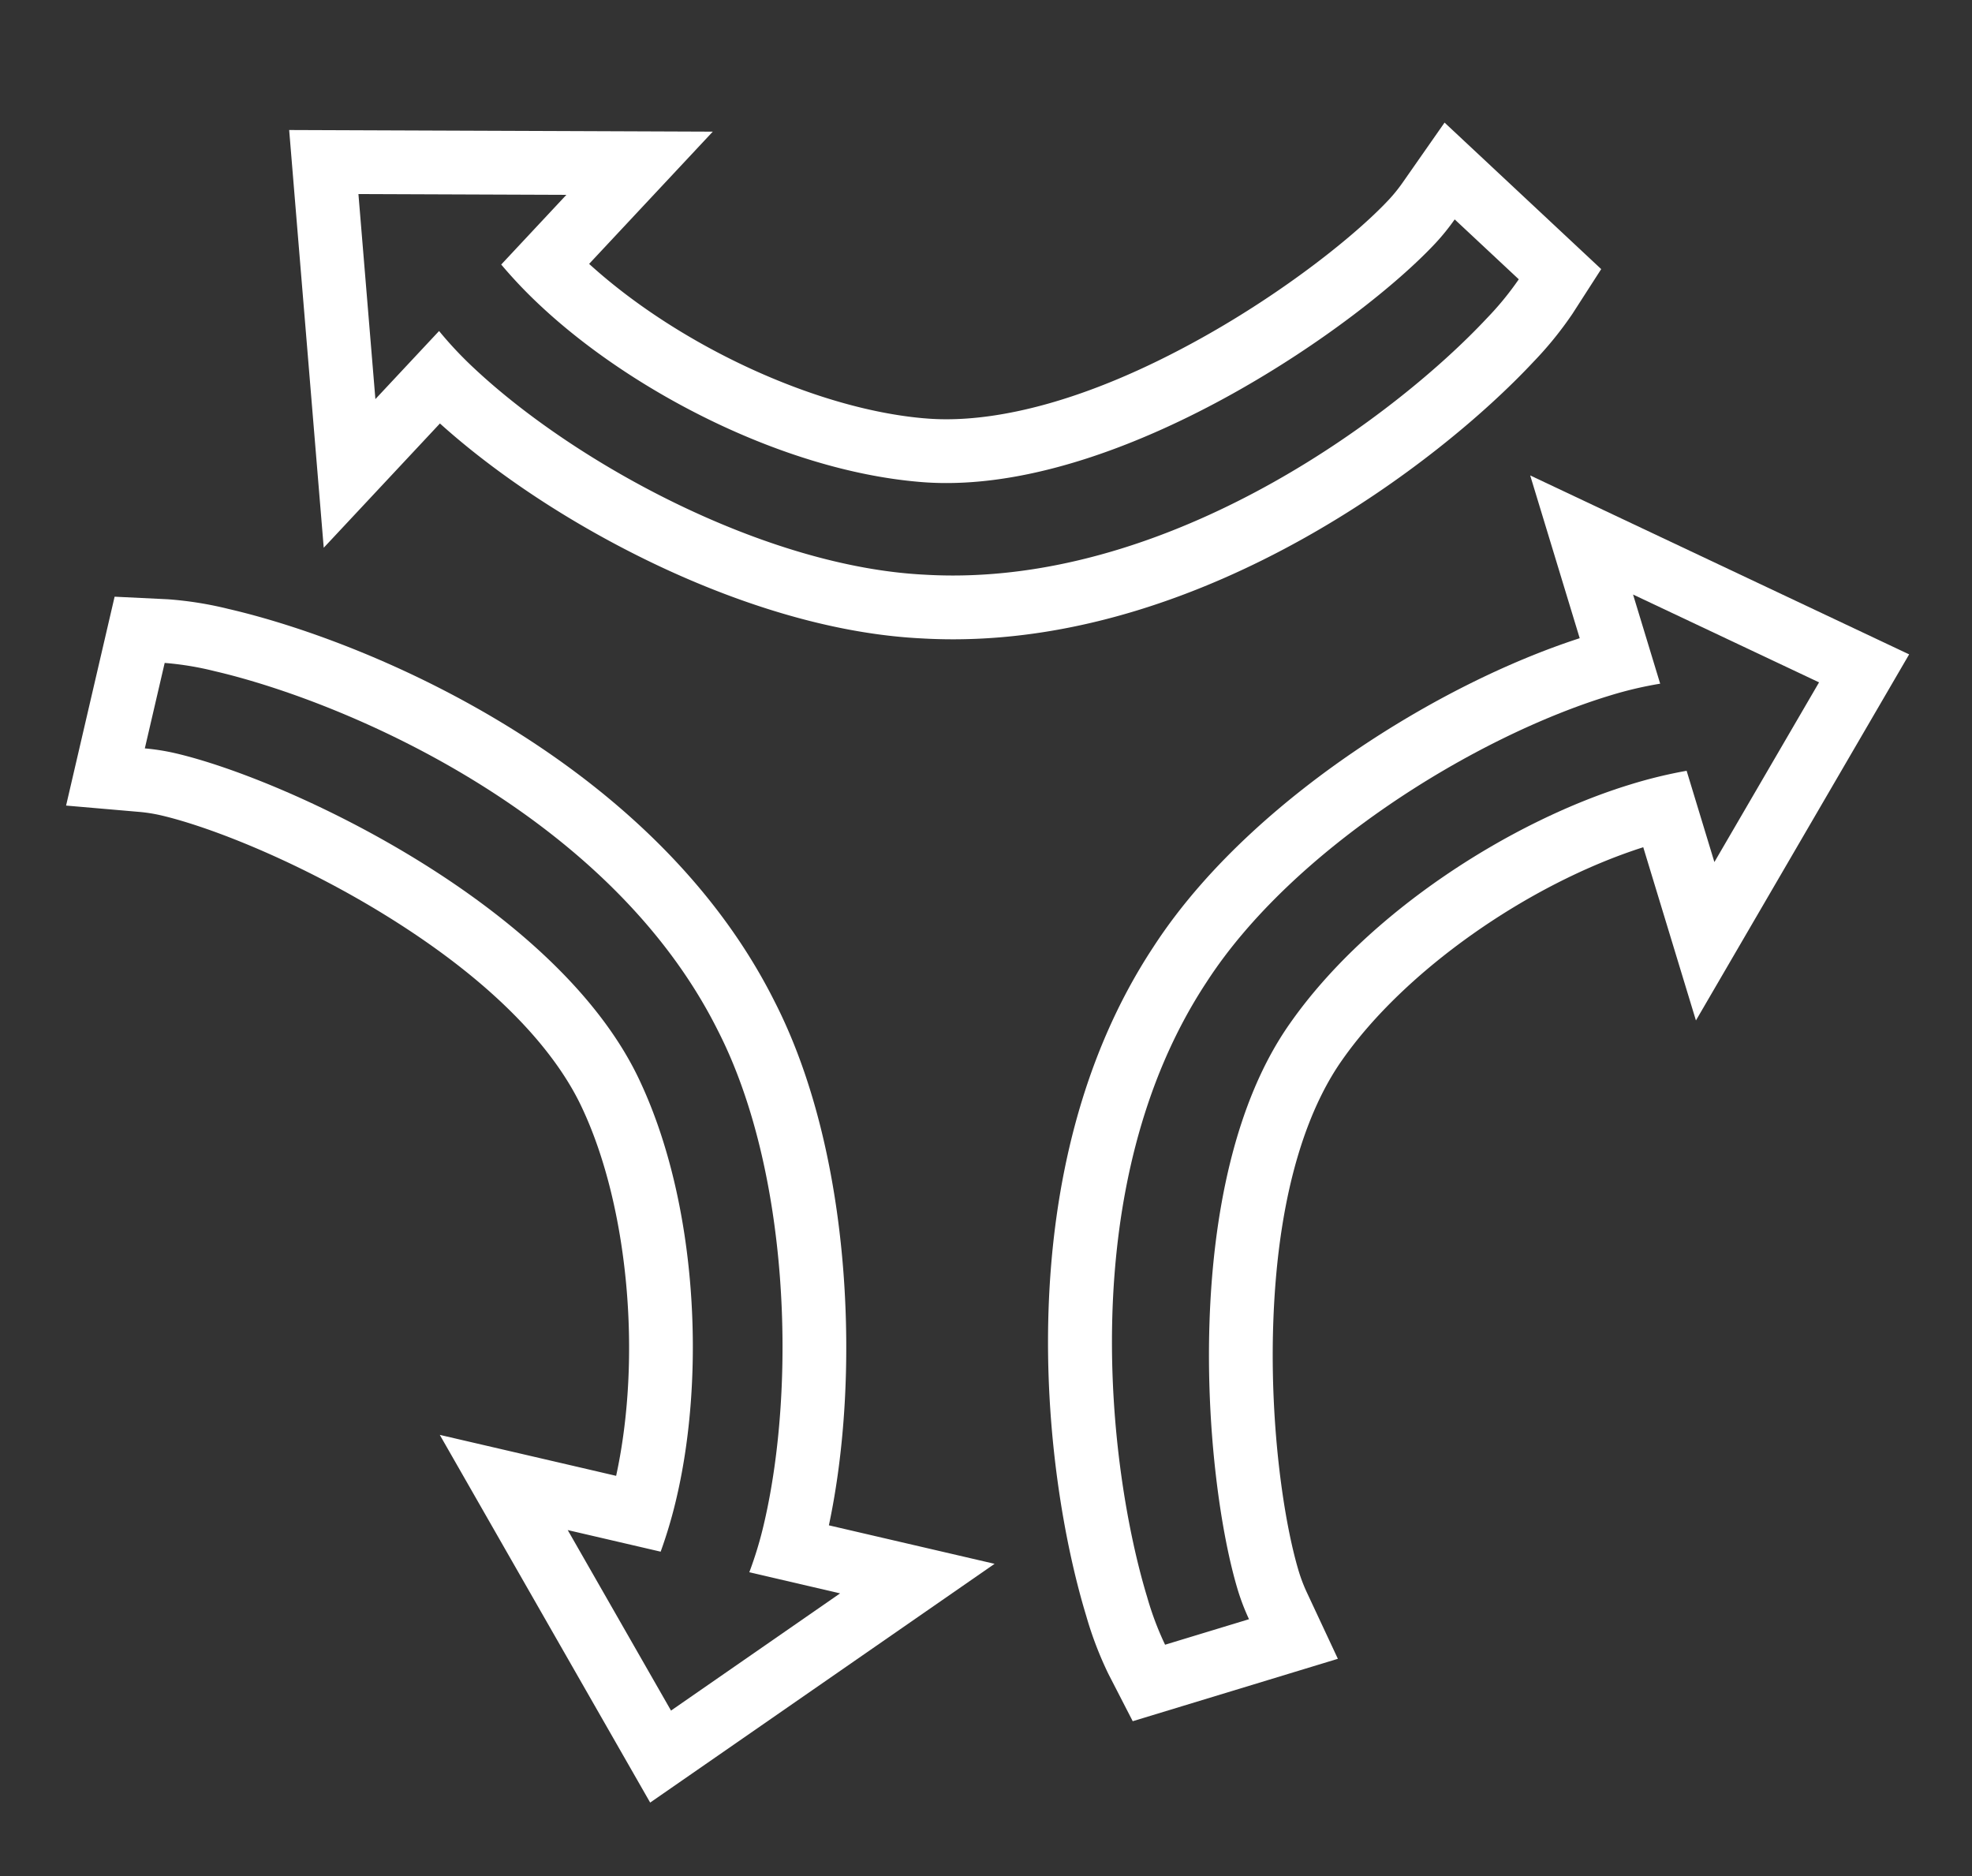 <svg xmlns="http://www.w3.org/2000/svg" width="158.185mm" height="150.467mm" viewBox="0 0 448.397 426.52">
  <rect x="0" y="0" width="448.397" height="426.52" fill="#333333" stroke="none"/>
  <g>
    <path d="M81.5,44.119l47.283.181L113.968,60.144a106.551,106.551,0,0,0,8.959,9.4c20.943,19.585,55.228,37.311,85.836,39.99q3.184.293,6.445.288c42.578,0,93.827-35.964,111.163-54.5a50.364,50.364,0,0,0,4.4-5.441L345.344,63.5a69.136,69.136,0,0,1-7.288,8.888c-19.956,21.34-68.834,58.456-121.376,58.456-2.161,0-4.334-.063-6.5-.192-35.868-1.8-78.8-24.879-102.294-46.848a86.754,86.754,0,0,1-8.048-8.549L85.357,90.738,81.5,44.119M328.467,27.874l-9.575,13.7a35.888,35.888,0,0,1-3.109,3.842c-7.5,8.022-23.578,20.855-42.582,31.44-27.4,15.264-46.662,18.468-57.993,18.468-1.751,0-3.474-.077-5.123-.228l-.029,0-.029,0c-24.59-2.153-55.637-16.515-76.072-35.1l5.418-5.794,22.7-24.271L128.84,29.8l-47.283-.18-15.805-.06,1.3,15.751L70.91,91.933l2.7,32.6,22.34-23.889,4.082-4.365c13.018,11.718,29.977,22.87,48.071,31.583,15,7.225,37.813,16.083,61.288,17.273,2.405.142,4.858.214,7.294.214,57.626,0,110.065-39.633,131.965-63.051a81.958,81.958,0,0,0,8.888-10.943l6.548-10.172-8.836-8.263L340.677,39.292l-12.21-11.418Z" fill="#fff"/>
    <path d="M37.443,150.719a69.14,69.14,0,0,1,11.341,1.867c29.63,6.885,89.749,32.373,114.4,81.616,16.378,31.962,17.855,80.685,10.575,112.014a86.623,86.623,0,0,1-3.38,11.244l20.644,4.8-38.446,26.648-23.485-41.038,21.13,4.91a106.691,106.691,0,0,0,3.662-12.46c6.49-27.929,4.7-66.484-8.285-94.331-18.385-39.851-79.77-68.707-105.756-74.745a50.628,50.628,0,0,0-6.913-1.094l4.514-19.428M26.061,135.655l-2.738,11.783-4.515,19.428-3.783,16.283L31.68,184.59a35.931,35.931,0,0,1,4.882.772c11.5,2.671,31.837,10.786,51.371,22.893,28.12,17.43,39.721,33.441,44.5,43.8l.012.027.012.026c10.431,22.372,13.516,56.441,7.64,83.43l-7.727-1.8L100,326.225l16.5,28.842,23.485,41.039,7.851,13.717,12.99-9,38.445-26.648,26.881-18.632-31.858-7.4-5.821-1.353c3.639-17.133,4.818-37.395,3.316-57.422-1.245-16.607-4.977-40.786-15.684-61.712-27.032-53.93-90.686-81.432-124.049-89.184a81.761,81.761,0,0,0-13.921-2.226l-12.083-.585Z" fill="#fff"/>
    <path d="M371.321,135.165l42.3,19.971-23.8,40.858-6.313-20.754A106.7,106.7,0,0,0,370.89,178.3c-27.432,8.344-59.926,29.173-77.55,54.34-25.32,35.848-19.617,103.436-11.853,128.96A50.651,50.651,0,0,0,284,368.133l-19.082,5.8a69.125,69.125,0,0,1-4.054-10.755c-8.852-29.1-16.839-93.91,13.483-139.88,19.49-30.164,60.947-55.8,91.718-65.165a86.58,86.58,0,0,1,11.428-2.695l-6.168-20.277m-23.387-27.072,9.518,31.291,1.74,5.718c-16.658,5.414-34.8,14.525-51.387,25.839-13.758,9.381-32.83,24.7-45.6,44.432-33.189,50.376-25.184,119.26-15.216,152.028a81.756,81.756,0,0,0,5.033,13.17l5.535,10.756,11.574-3.52L288.215,382l15.993-4.865-7.079-15.143a36.1,36.1,0,0,1-1.773-4.614c-3.434-11.291-6.578-32.966-5.859-55.936,1.034-33.067,9.1-51.12,15.684-60.441l.017-.024.017-.024c14.159-20.22,42.12-39.926,68.432-48.331l2.308,7.589,9.671,31.792,16.725-28.715,23.8-40.858,7.955-13.657-14.293-6.748-42.3-19.971-29.576-13.963Z" fill="#fff"/>
  </g>
</svg>
